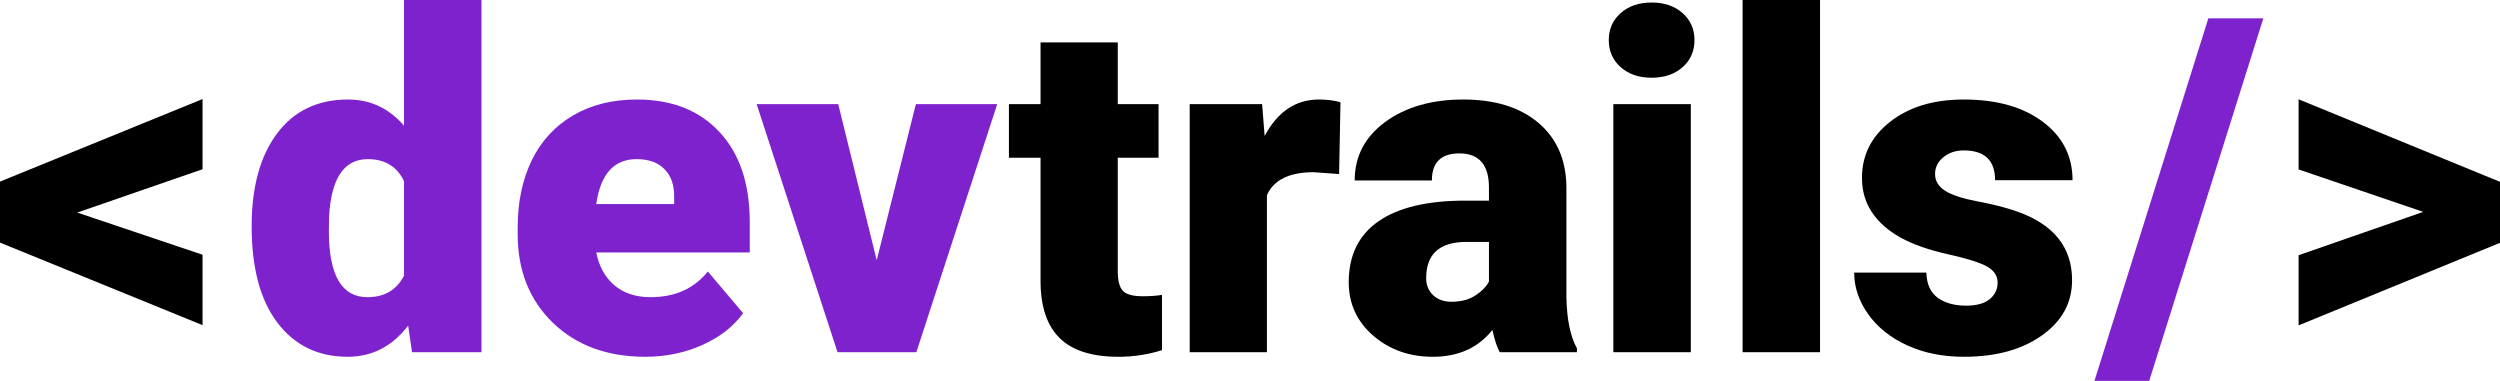 <svg width="512" height="78" viewBox="0 0 512 78" fill="" xmlns="http://www.w3.org/2000/svg">
  <path d="M15.814 43.532L41.482 52.172V66.589L0 49.683V37.192L41.482 20.287V34.656L15.814 43.532Z"
    fill="currentColor" />
  <path
    d="M51.537 46.349C51.537 38.303 53.273 31.964 56.745 27.331C60.218 22.697 65.067 20.381 71.292 20.381C75.828 20.381 79.645 22.165 82.742 25.734V0H98.603V72.13H84.384L83.587 66.683C80.333 70.94 76.204 73.069 71.198 73.069C65.161 73.069 60.374 70.753 56.839 66.119C53.304 61.486 51.537 54.896 51.537 46.349ZM67.35 47.335C67.35 56.352 69.978 60.86 75.234 60.86C78.738 60.86 81.24 59.388 82.742 56.446V37.098C81.303 34.093 78.832 32.59 75.328 32.59C70.448 32.59 67.804 36.535 67.397 44.424L67.35 47.335Z"
    fill="#7E22CE" />
  <path
    d="M132.154 73.069C124.365 73.069 118.061 70.753 113.244 66.119C108.426 61.455 106.017 55.397 106.017 47.946V46.631C106.017 41.434 106.971 36.848 108.879 32.872C110.819 28.896 113.635 25.828 117.326 23.668C121.018 21.476 125.397 20.381 130.465 20.381C137.598 20.381 143.229 22.603 147.358 27.049C151.488 31.463 153.552 37.63 153.552 45.551V51.703H122.112C122.676 54.551 123.911 56.79 125.82 58.418C127.728 60.046 130.199 60.86 133.234 60.86C138.239 60.86 142.15 59.107 144.965 55.6L152.192 64.147C150.221 66.871 147.421 69.046 143.792 70.674C140.194 72.271 136.315 73.069 132.154 73.069ZM130.371 32.59C125.741 32.59 122.988 35.658 122.112 41.794H138.067V40.573C138.13 38.037 137.488 36.081 136.143 34.703C134.798 33.294 132.874 32.59 130.371 32.59Z"
    fill="#7E22CE" />
  <path d="M179.549 53.299L187.573 21.32H204.232L187.667 72.13H171.525L154.96 21.32H171.666L179.549 53.299Z"
    fill="#7E22CE" />
  <path
    d="M228.918 8.688V21.32H237.27V32.308H228.918V55.553C228.918 57.463 229.262 58.794 229.95 59.545C230.638 60.296 231.999 60.672 234.033 60.672C235.597 60.672 236.911 60.578 237.974 60.39V71.707C235.128 72.615 232.156 73.069 229.059 73.069C223.615 73.069 219.595 71.786 216.999 69.219C214.402 66.651 213.104 62.754 213.104 57.526V32.308H206.628V21.32H213.104V8.688H228.918Z"
    fill="currentColor" />
  <path
    d="M274.248 35.642L269.039 35.267C264.065 35.267 260.874 36.832 259.466 39.963V72.13H243.652V21.32H258.481L258.997 27.847C261.656 22.869 265.363 20.381 270.118 20.381C271.808 20.381 273.278 20.568 274.529 20.944L274.248 35.642Z"
    fill="currentColor" />
  <path
    d="M307.142 72.13C306.579 71.097 306.079 69.579 305.641 67.575C302.731 71.238 298.665 73.069 293.44 73.069C288.654 73.069 284.587 71.629 281.24 68.749C277.892 65.838 276.219 62.19 276.219 57.807C276.219 52.297 278.252 48.134 282.319 45.316C286.386 42.498 292.298 41.09 300.057 41.09H304.937V38.413C304.937 33.748 302.919 31.416 298.884 31.416C295.13 31.416 293.252 33.263 293.252 36.957H277.439C277.439 32.042 279.519 28.051 283.68 24.983C287.872 21.915 293.206 20.381 299.681 20.381C306.157 20.381 311.272 21.962 315.026 25.123C318.78 28.285 320.704 32.621 320.798 38.131V60.625C320.86 65.29 321.58 68.859 322.956 71.332V72.13H307.142ZM297.241 61.799C299.212 61.799 300.839 61.376 302.121 60.531C303.435 59.686 304.374 58.731 304.937 57.666V49.542H300.338C294.832 49.542 292.079 52.016 292.079 56.962C292.079 58.402 292.564 59.576 293.534 60.484C294.504 61.361 295.74 61.799 297.241 61.799Z"
    fill="currentColor" />
  <path
    d="M346.278 72.13H330.417V21.32H346.278V72.13ZM329.479 8.218C329.479 5.964 330.292 4.117 331.919 2.677C333.546 1.237 335.657 0.517 338.254 0.517C340.851 0.517 342.962 1.237 344.589 2.677C346.216 4.117 347.029 5.964 347.029 8.218C347.029 10.472 346.216 12.319 344.589 13.759C342.962 15.199 340.851 15.919 338.254 15.919C335.657 15.919 333.546 15.199 331.919 13.759C330.292 12.319 329.479 10.472 329.479 8.218Z"
    fill="currentColor" />
  <path d="M372.744 72.13H356.883V0H372.744V72.13Z" fill="currentColor" />
  <path
    d="M409.111 57.854C409.111 56.508 408.407 55.428 407 54.614C405.592 53.8 402.917 52.955 398.975 52.078C395.034 51.202 391.78 50.059 389.215 48.65C386.65 47.21 384.694 45.473 383.349 43.438C382.004 41.403 381.331 39.07 381.331 36.441C381.331 31.776 383.255 27.941 387.103 24.936C390.951 21.899 395.988 20.381 402.213 20.381C408.908 20.381 414.289 21.899 418.356 24.936C422.423 27.972 424.456 31.964 424.456 36.91H408.595C408.595 32.84 406.452 30.805 402.166 30.805C400.508 30.805 399.116 31.275 397.99 32.214C396.864 33.122 396.301 34.265 396.301 35.642C396.301 37.051 396.989 38.194 398.365 39.07C399.742 39.947 401.932 40.667 404.935 41.231C407.969 41.794 410.629 42.467 412.912 43.25C420.545 45.88 424.362 50.591 424.362 57.385C424.362 62.018 422.297 65.79 418.168 68.702C414.07 71.614 408.752 73.069 402.213 73.069C397.865 73.069 393.986 72.287 390.576 70.721C387.166 69.156 384.507 67.027 382.598 64.335C380.69 61.642 379.736 58.809 379.736 55.835H394.518C394.58 58.183 395.362 59.905 396.864 61.001C398.365 62.065 400.289 62.597 402.636 62.597C404.794 62.597 406.405 62.159 407.469 61.282C408.564 60.406 409.111 59.263 409.111 57.854Z"
    fill="currentColor" />
  <path d="M440.16 78H428.945L452.267 3.757H463.529L440.16 78Z" fill="#7E22CE" />
  <path d="M496.28 43.391L470.753 34.703V20.334L512 37.239V49.73L470.753 66.636V52.266L496.28 43.391Z"
    fill="currentColor" />
</svg>